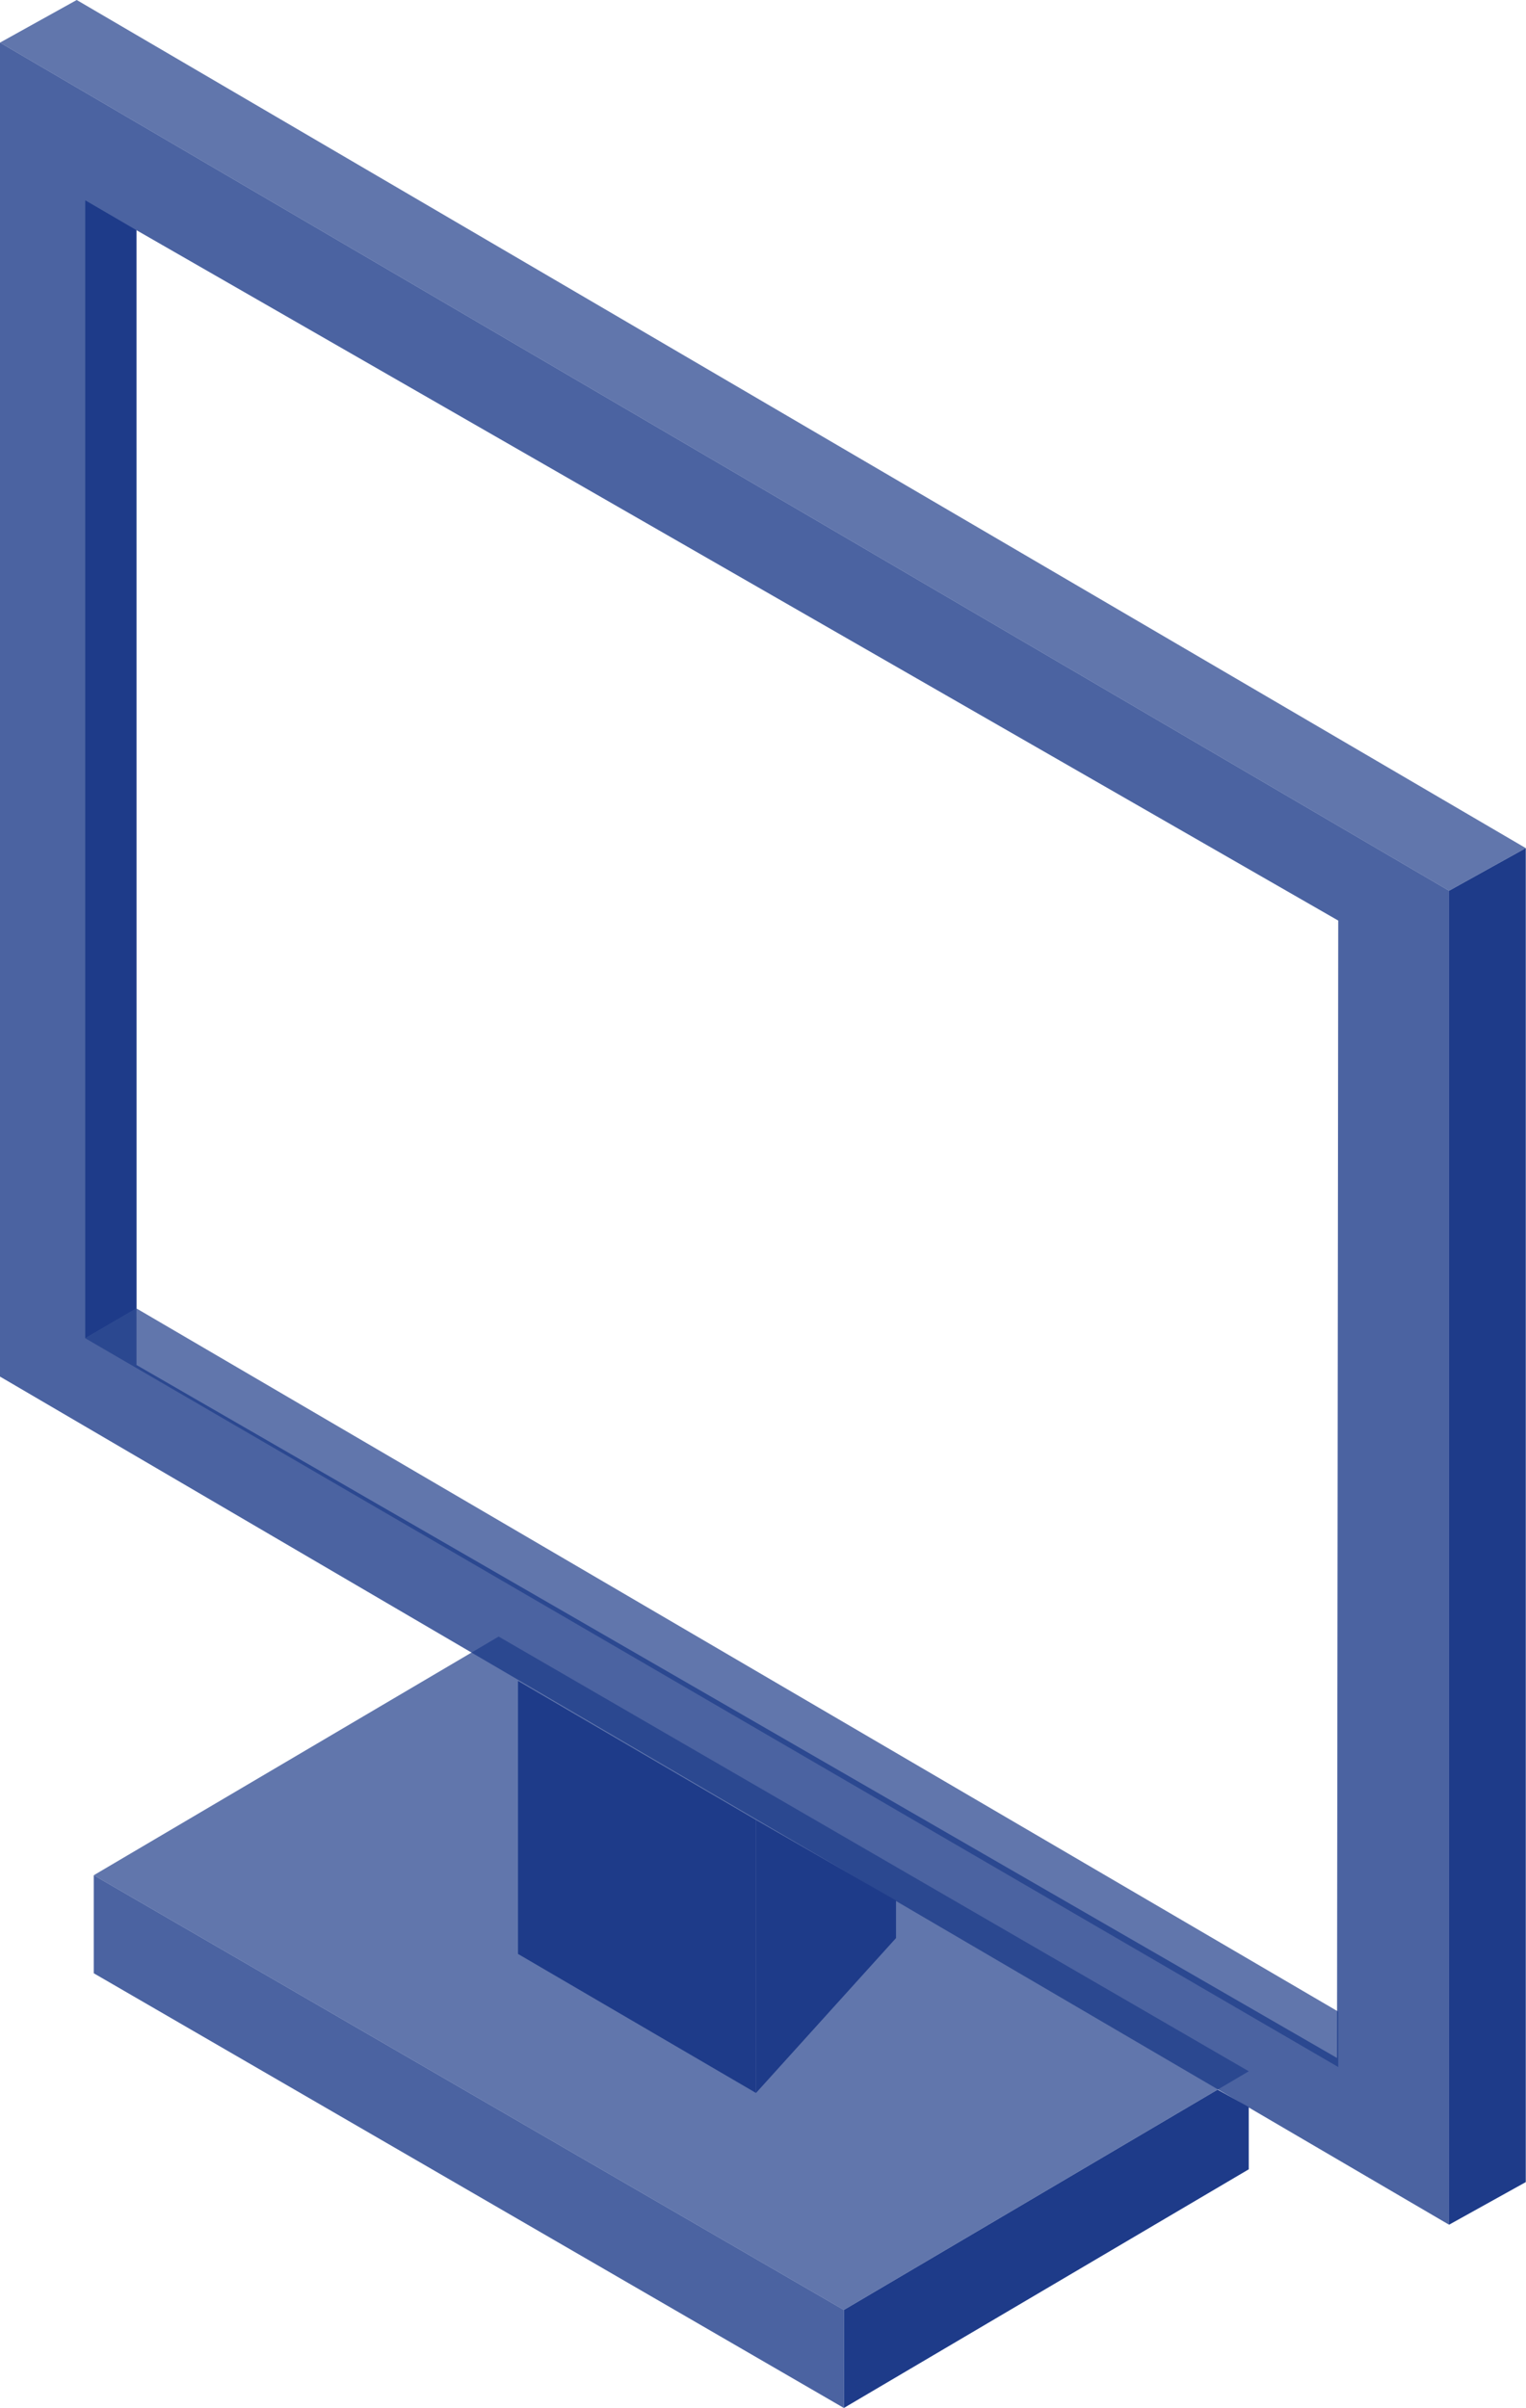 <svg width="109" height="172" viewBox="0 0 109 172" fill="none" xmlns="http://www.w3.org/2000/svg">
<path fill-rule="evenodd" clip-rule="evenodd" d="M108.984 60.581L5.48 0L0 3.044L103.504 63.625L108.984 60.581ZM89.197 147.95L35.618 116.899L6.697 133.947L60.276 164.998L89.197 147.95Z" fill="#1E3C89" fill-opacity="0.7"/>
<g filter="url(#filter0_b_54_1638)">
<path fill-rule="evenodd" clip-rule="evenodd" d="M0 3.044V98.329L103.504 158.91V63.625L0 3.044ZM60.276 172L6.697 140.949V133.947L60.276 164.998V172Z" fill="#1E3D89" fill-opacity="0.8"/>
</g>
<path fill-rule="evenodd" clip-rule="evenodd" d="M9.75 97.5L95.5 147L95.589 65.756L9.742 16.439L9.75 97.5Z" fill="white"/>
<path fill-rule="evenodd" clip-rule="evenodd" d="M9.742 16.439V93.458L6.088 95.589V14.308L9.742 16.439ZM108.984 155.866V60.581L103.504 63.625V158.91L108.984 155.866ZM54 149.5L64 138.435V135.75L54 130V149.5ZM60.276 172L89.197 154.952V150.5L86.971 149.262L60.276 164.998V172Z" fill="#1E3B89"/>
<path fill-rule="evenodd" clip-rule="evenodd" d="M37 139.568L54 149.5V130L37 120.068L37 139.568Z" fill="#1E3B89"/>
<g filter="url(#filter1_b_54_1638)">
<path fill-rule="evenodd" clip-rule="evenodd" d="M9.742 93.458L95.589 143.688V147.646L6.088 95.589L9.742 93.458Z" fill="#1E3C89" fill-opacity="0.7"/>
</g>
<defs>
<filter id="filter0_b_54_1638" x="-135.914" y="-132.87" width="375.333" height="440.784" filterUnits="userSpaceOnUse" color-interpolation-filters="sRGB">
<feFlood flood-opacity="0" result="BackgroundImageFix"/>
<feGaussianBlur in="BackgroundImageFix" stdDeviation="67.957"/>
<feComposite in2="SourceAlpha" operator="in" result="effect1_backgroundBlur_54_1638"/>
<feBlend mode="normal" in="SourceGraphic" in2="effect1_backgroundBlur_54_1638" result="shape"/>
</filter>
<filter id="filter1_b_54_1638" x="-129.826" y="-42.456" width="361.329" height="326.016" filterUnits="userSpaceOnUse" color-interpolation-filters="sRGB">
<feFlood flood-opacity="0" result="BackgroundImageFix"/>
<feGaussianBlur in="BackgroundImageFix" stdDeviation="67.957"/>
<feComposite in2="SourceAlpha" operator="in" result="effect1_backgroundBlur_54_1638"/>
<feBlend mode="normal" in="SourceGraphic" in2="effect1_backgroundBlur_54_1638" result="shape"/>
</filter>
</defs>
</svg>

